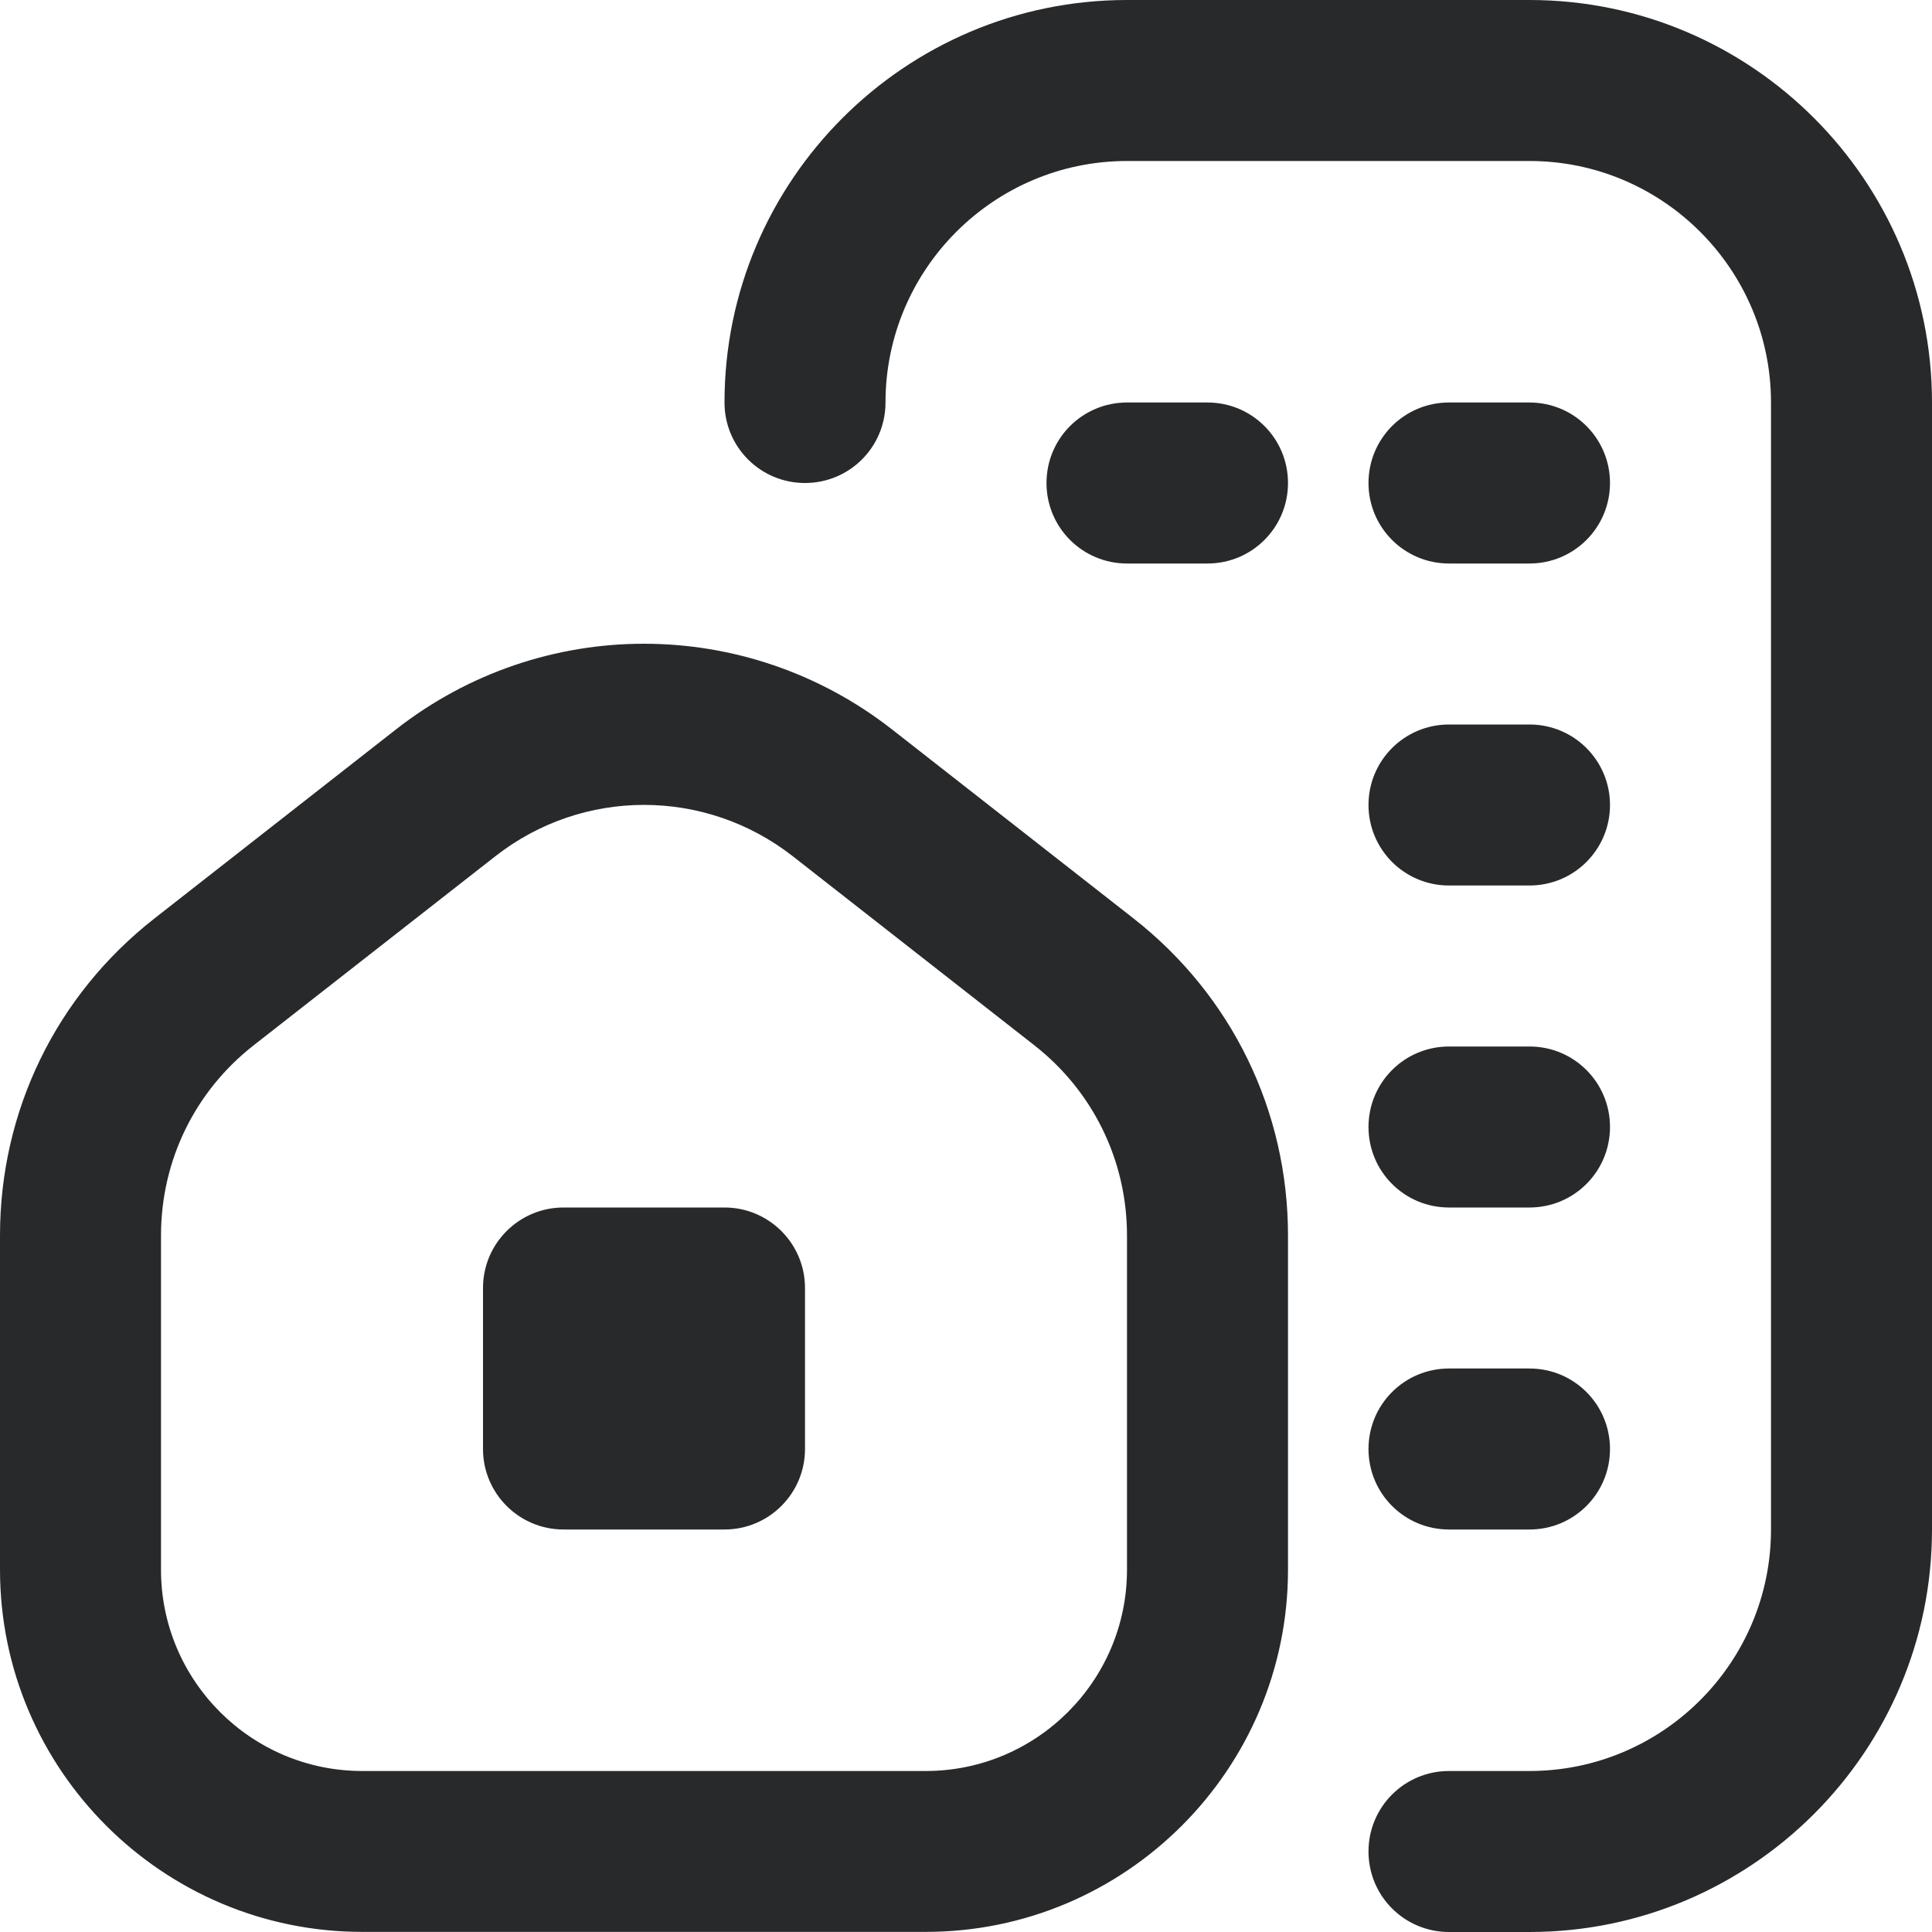 <svg width="18" height="18" viewBox="0 0 18 18" fill="none" xmlns="http://www.w3.org/2000/svg">
<path d="M14.25 11.25H13.5C13.085 11.25 12.75 10.915 12.75 10.5C12.75 10.085 13.085 9.75 13.5 9.75H14.25C14.665 9.75 15 10.085 15 10.5C15 10.915 14.665 11.25 14.25 11.25ZM15 13.5C15 13.085 14.665 12.75 14.25 12.75H13.5C13.085 12.75 12.75 13.085 12.75 13.5C12.75 13.915 13.085 14.25 13.5 14.25H14.25C14.665 14.25 15 13.915 15 13.5ZM12 4.5C12 4.085 11.665 3.75 11.25 3.75H10.5C10.085 3.75 9.75 4.085 9.75 4.5C9.75 4.915 10.085 5.25 10.5 5.25H11.25C11.665 5.25 12 4.915 12 4.5ZM15 4.5C15 4.085 14.665 3.75 14.25 3.75H13.5C13.085 3.75 12.75 4.085 12.75 4.5C12.75 4.915 13.085 5.25 13.5 5.25H14.25C14.665 5.25 15 4.915 15 4.5ZM15 7.5C15 7.085 14.665 6.75 14.25 6.75H13.5C13.085 6.75 12.75 7.085 12.75 7.5C12.75 7.915 13.085 8.25 13.5 8.25H14.25C14.665 8.25 15 7.915 15 7.5ZM18 14.25V3.75C18 1.682 16.318 0 14.25 0H10.5C8.432 0 6.75 1.682 6.75 3.75C6.75 4.165 7.085 4.5 7.5 4.5C7.915 4.5 8.25 4.165 8.25 3.75C8.25 2.51 9.259 1.5 10.5 1.5H14.25C15.491 1.5 16.5 2.51 16.5 3.75V14.25C16.5 15.491 15.491 16.5 14.25 16.5H13.5C13.085 16.5 12.75 16.835 12.75 17.25C12.75 17.665 13.085 18 13.5 18H14.25C16.318 18 18 16.318 18 14.25ZM12 14.625V11.511C12 10.35 11.476 9.274 10.561 8.557L8.311 6.796C6.95 5.732 5.05 5.731 3.689 6.796L1.439 8.557C0.524 9.273 0 10.349 0 11.51V14.624C0 16.485 1.514 17.999 3.375 17.999H8.625C10.486 17.999 12 16.486 12 14.625ZM7.387 7.978L9.637 9.739C10.185 10.168 10.5 10.815 10.5 11.511V14.625C10.5 15.659 9.659 16.5 8.625 16.5H3.375C2.341 16.5 1.5 15.659 1.5 14.625V11.511C1.5 10.814 1.815 10.168 2.363 9.739L4.613 7.979C5.021 7.659 5.51 7.499 6 7.499C6.49 7.499 6.979 7.659 7.387 7.978ZM7.5 13.5V12C7.5 11.586 7.164 11.25 6.75 11.25H5.25C4.836 11.25 4.5 11.586 4.5 12V13.5C4.5 13.914 4.836 14.25 5.25 14.25H6.75C7.164 14.25 7.5 13.914 7.5 13.5Z" fill="#28292B"/>
</svg>
